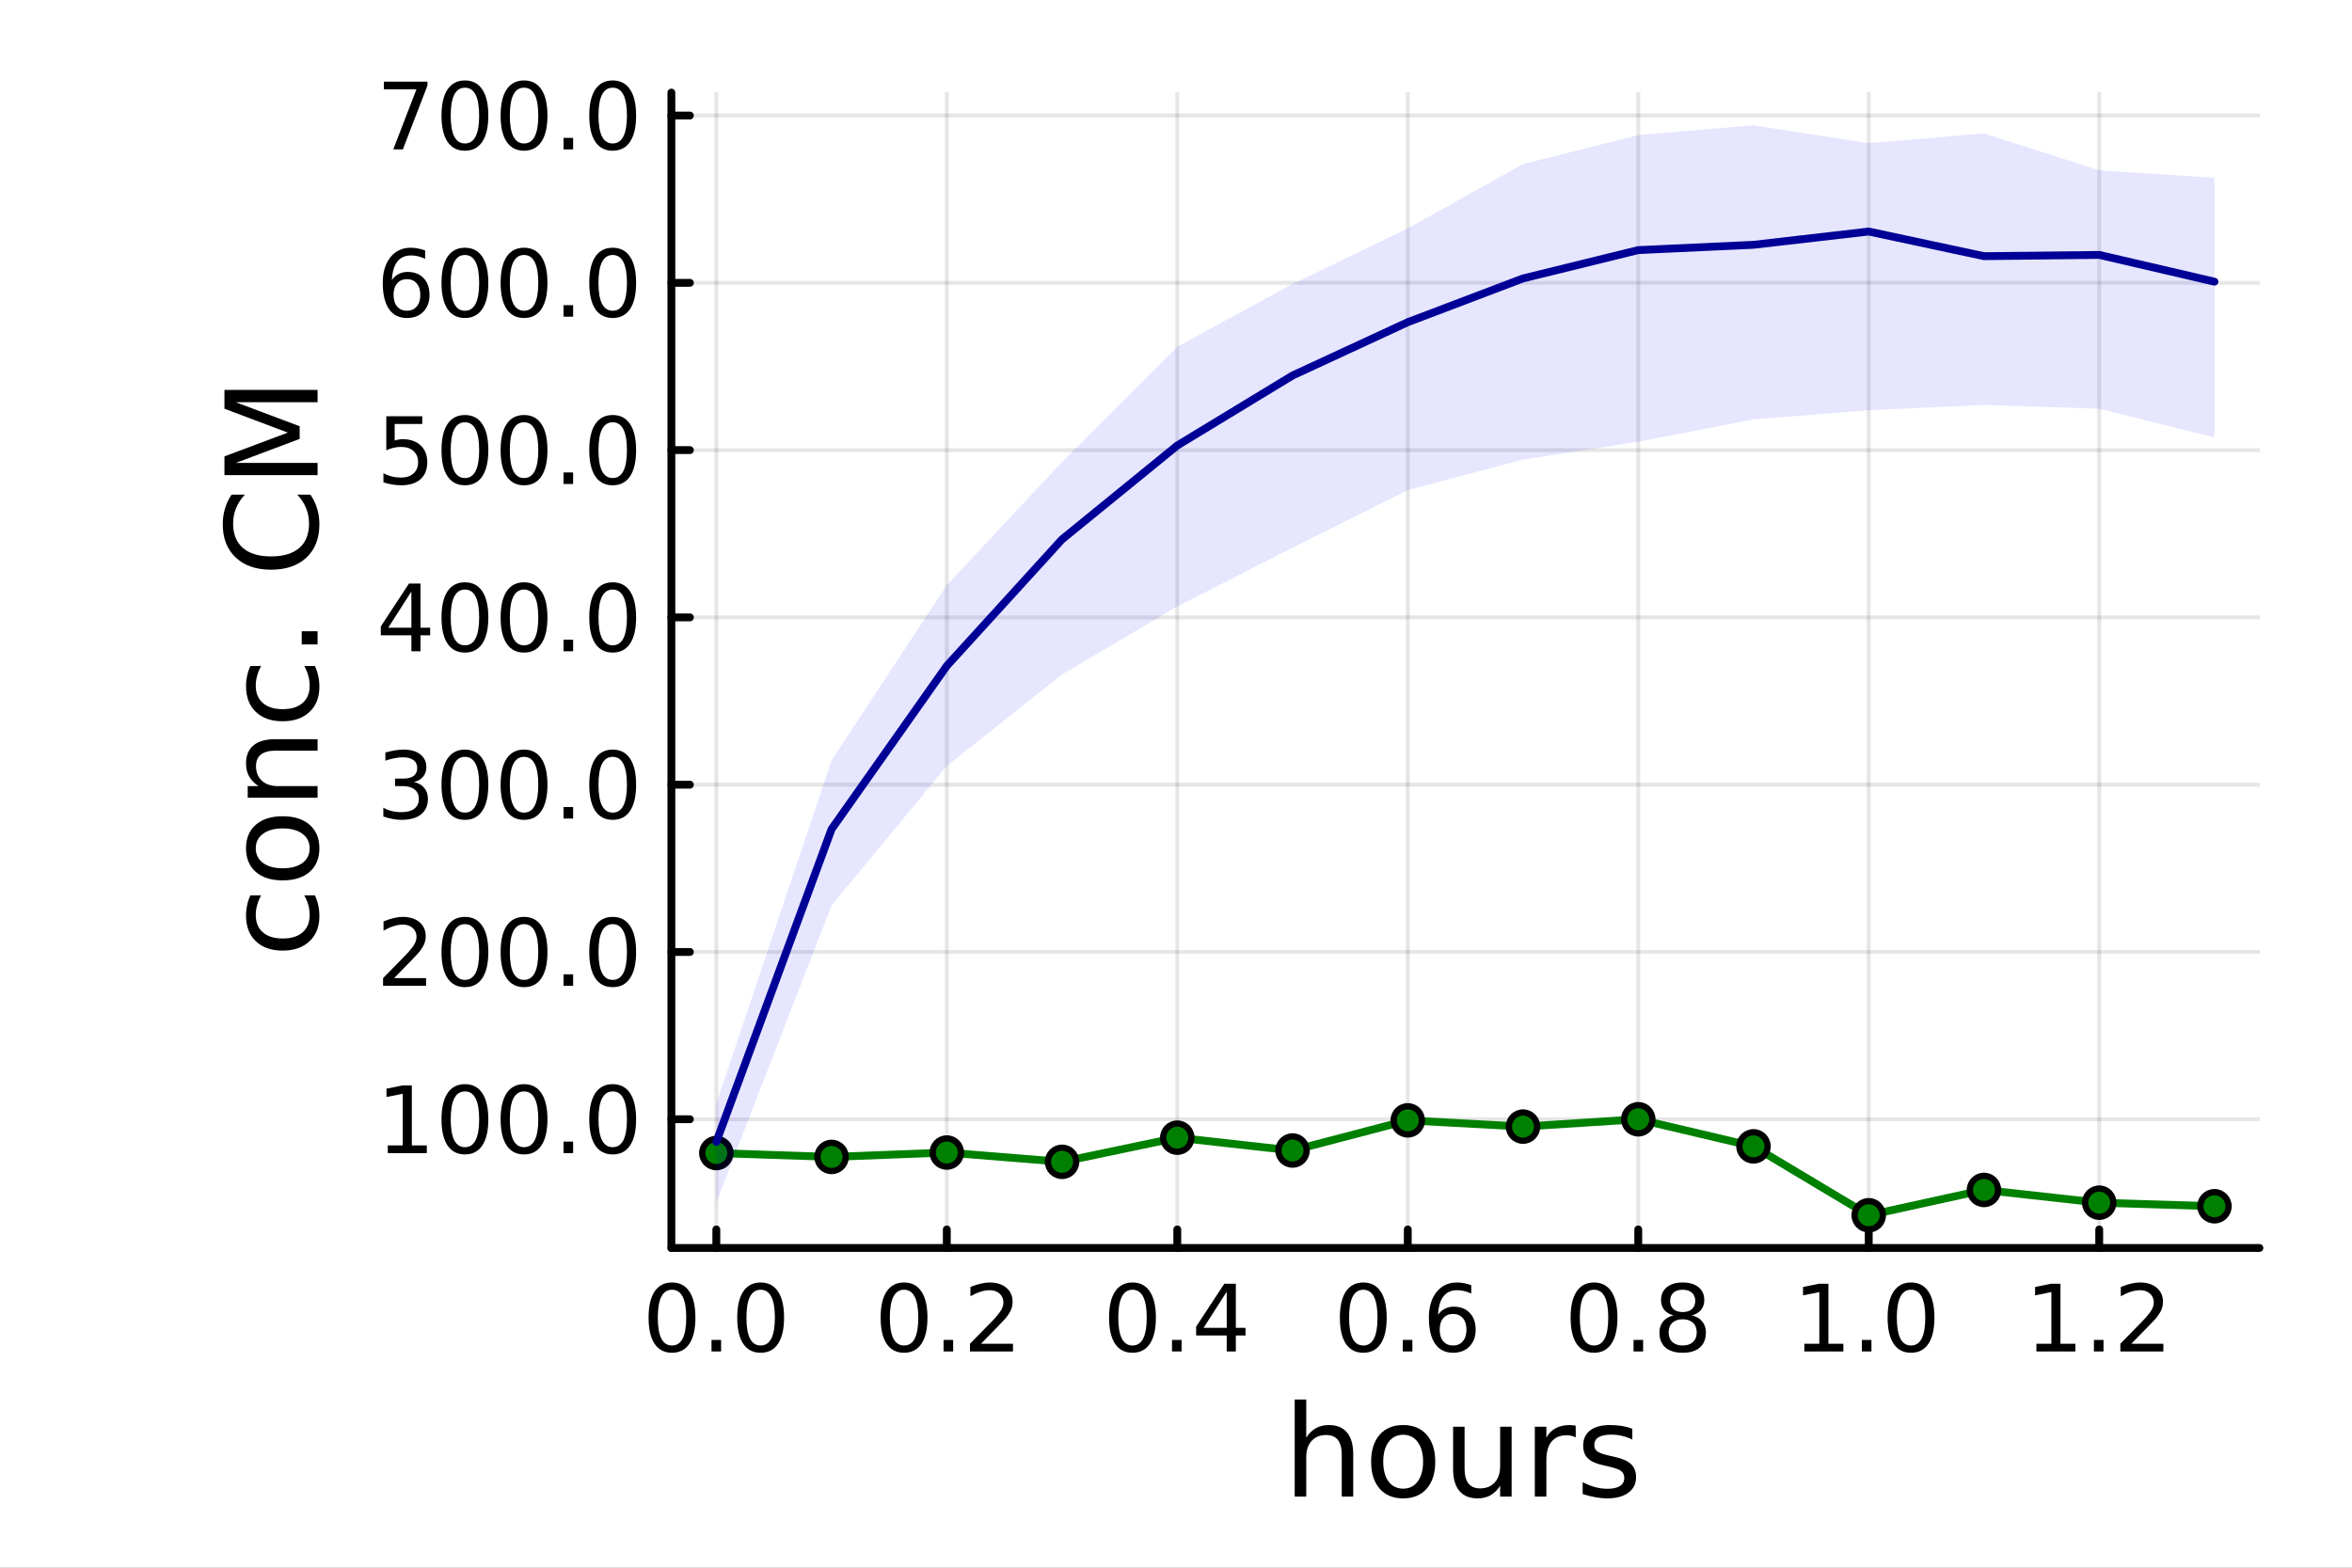 <?xml version="1.0" encoding="utf-8"?>
<svg xmlns="http://www.w3.org/2000/svg" xmlns:xlink="http://www.w3.org/1999/xlink" width="600" height="400" viewBox="0 0 2400 1600">
<rect x="0" y="0" width="2400" height="1600" fill="#808080" stroke="none"/>
<defs>
  <clipPath id="clip040">
    <rect x="0" y="0" width="2400" height="1600"/>
  </clipPath>
</defs>
<path clip-path="url(#clip040)" d="M0 1600 L2400 1600 L2400 0 L0 0  Z" fill="#ffffff" fill-rule="evenodd" fill-opacity="1"/>
<defs>
  <clipPath id="clip041">
    <rect x="480" y="0" width="1681" height="1600"/>
  </clipPath>
</defs>
<path clip-path="url(#clip040)" d="M685.08 1273.7 L2305.51 1273.7 L2305.51 94.488 L685.08 94.488  Z" fill="#ffffff" fill-rule="evenodd" fill-opacity="1"/>
<defs>
  <clipPath id="clip042">
    <rect x="685" y="94" width="1621" height="1180"/>
  </clipPath>
</defs>
<polyline clip-path="url(#clip042)" style="stroke:#000000; stroke-linecap:round; stroke-linejoin:round; stroke-width:4; stroke-opacity:0.1; fill:none" points="730.941,1273.7 730.941,94.488 "/>
<polyline clip-path="url(#clip042)" style="stroke:#000000; stroke-linecap:round; stroke-linejoin:round; stroke-width:4; stroke-opacity:0.1; fill:none" points="966.127,1273.7 966.127,94.488 "/>
<polyline clip-path="url(#clip042)" style="stroke:#000000; stroke-linecap:round; stroke-linejoin:round; stroke-width:4; stroke-opacity:0.1; fill:none" points="1201.31,1273.7 1201.31,94.488 "/>
<polyline clip-path="url(#clip042)" style="stroke:#000000; stroke-linecap:round; stroke-linejoin:round; stroke-width:4; stroke-opacity:0.1; fill:none" points="1436.5,1273.7 1436.5,94.488 "/>
<polyline clip-path="url(#clip042)" style="stroke:#000000; stroke-linecap:round; stroke-linejoin:round; stroke-width:4; stroke-opacity:0.1; fill:none" points="1671.69,1273.7 1671.69,94.488 "/>
<polyline clip-path="url(#clip042)" style="stroke:#000000; stroke-linecap:round; stroke-linejoin:round; stroke-width:4; stroke-opacity:0.1; fill:none" points="1906.87,1273.7 1906.87,94.488 "/>
<polyline clip-path="url(#clip042)" style="stroke:#000000; stroke-linecap:round; stroke-linejoin:round; stroke-width:4; stroke-opacity:0.1; fill:none" points="2142.06,1273.7 2142.06,94.488 "/>
<polyline clip-path="url(#clip040)" style="stroke:#000000; stroke-linecap:round; stroke-linejoin:round; stroke-width:8; stroke-opacity:1; fill:none" points="685.08,1273.7 2305.51,1273.7 "/>
<polyline clip-path="url(#clip040)" style="stroke:#000000; stroke-linecap:round; stroke-linejoin:round; stroke-width:8; stroke-opacity:1; fill:none" points="730.941,1273.7 730.941,1254.8 "/>
<polyline clip-path="url(#clip040)" style="stroke:#000000; stroke-linecap:round; stroke-linejoin:round; stroke-width:8; stroke-opacity:1; fill:none" points="966.127,1273.7 966.127,1254.8 "/>
<polyline clip-path="url(#clip040)" style="stroke:#000000; stroke-linecap:round; stroke-linejoin:round; stroke-width:8; stroke-opacity:1; fill:none" points="1201.31,1273.7 1201.31,1254.8 "/>
<polyline clip-path="url(#clip040)" style="stroke:#000000; stroke-linecap:round; stroke-linejoin:round; stroke-width:8; stroke-opacity:1; fill:none" points="1436.5,1273.7 1436.5,1254.8 "/>
<polyline clip-path="url(#clip040)" style="stroke:#000000; stroke-linecap:round; stroke-linejoin:round; stroke-width:8; stroke-opacity:1; fill:none" points="1671.69,1273.7 1671.69,1254.8 "/>
<polyline clip-path="url(#clip040)" style="stroke:#000000; stroke-linecap:round; stroke-linejoin:round; stroke-width:8; stroke-opacity:1; fill:none" points="1906.87,1273.7 1906.87,1254.8 "/>
<polyline clip-path="url(#clip040)" style="stroke:#000000; stroke-linecap:round; stroke-linejoin:round; stroke-width:8; stroke-opacity:1; fill:none" points="2142.06,1273.7 2142.06,1254.8 "/>
<path clip-path="url(#clip040)" d="M685.71 1316.33 Q678.488 1316.33 674.83 1323.46 Q671.219 1330.55 671.219 1344.81 Q671.219 1359.02 674.83 1366.15 Q678.488 1373.23 685.71 1373.23 Q692.978 1373.23 696.59 1366.15 Q700.247 1359.02 700.247 1344.81 Q700.247 1330.55 696.59 1323.46 Q692.978 1316.33 685.71 1316.33 M685.71 1308.93 Q697.33 1308.93 703.441 1318.14 Q709.599 1327.31 709.599 1344.81 Q709.599 1362.26 703.441 1371.47 Q697.33 1380.64 685.71 1380.64 Q674.09 1380.64 667.932 1371.47 Q661.821 1362.26 661.821 1344.81 Q661.821 1327.31 667.932 1318.14 Q674.09 1308.93 685.71 1308.93 Z" fill="#000000" fill-rule="nonzero" fill-opacity="1" /><path clip-path="url(#clip040)" d="M726.034 1367.54 L735.802 1367.54 L735.802 1379.3 L726.034 1379.3 L726.034 1367.54 Z" fill="#000000" fill-rule="nonzero" fill-opacity="1" /><path clip-path="url(#clip040)" d="M776.172 1316.33 Q768.95 1316.33 765.293 1323.46 Q761.682 1330.55 761.682 1344.81 Q761.682 1359.02 765.293 1366.15 Q768.95 1373.23 776.172 1373.23 Q783.441 1373.23 787.052 1366.15 Q790.709 1359.02 790.709 1344.81 Q790.709 1330.55 787.052 1323.46 Q783.441 1316.33 776.172 1316.33 M776.172 1308.93 Q787.793 1308.93 793.904 1318.14 Q800.061 1327.31 800.061 1344.81 Q800.061 1362.26 793.904 1371.47 Q787.793 1380.64 776.172 1380.64 Q764.552 1380.64 758.395 1371.47 Q752.284 1362.26 752.284 1344.81 Q752.284 1327.31 758.395 1318.14 Q764.552 1308.93 776.172 1308.93 Z" fill="#000000" fill-rule="nonzero" fill-opacity="1" /><path clip-path="url(#clip040)" d="M922.493 1316.33 Q915.271 1316.33 911.614 1323.46 Q908.003 1330.55 908.003 1344.81 Q908.003 1359.02 911.614 1366.15 Q915.271 1373.23 922.493 1373.23 Q929.762 1373.23 933.373 1366.15 Q937.03 1359.02 937.03 1344.81 Q937.03 1330.55 933.373 1323.46 Q929.762 1316.33 922.493 1316.33 M922.493 1308.93 Q934.114 1308.93 940.225 1318.14 Q946.382 1327.31 946.382 1344.81 Q946.382 1362.26 940.225 1371.47 Q934.114 1380.64 922.493 1380.64 Q910.873 1380.64 904.716 1371.47 Q898.605 1362.26 898.605 1344.81 Q898.605 1327.31 904.716 1318.14 Q910.873 1308.93 922.493 1308.93 Z" fill="#000000" fill-rule="nonzero" fill-opacity="1" /><path clip-path="url(#clip040)" d="M962.817 1367.54 L972.586 1367.54 L972.586 1379.3 L962.817 1379.3 L962.817 1367.54 Z" fill="#000000" fill-rule="nonzero" fill-opacity="1" /><path clip-path="url(#clip040)" d="M1001.01 1371.43 L1033.65 1371.43 L1033.65 1379.3 L989.761 1379.3 L989.761 1371.43 Q995.085 1365.92 1004.25 1356.66 Q1013.47 1347.35 1015.83 1344.67 Q1020.32 1339.62 1022.08 1336.15 Q1023.88 1332.63 1023.88 1329.25 Q1023.88 1323.74 1019.99 1320.27 Q1016.15 1316.8 1009.95 1316.8 Q1005.55 1316.8 1000.64 1318.32 Q995.78 1319.85 990.224 1322.95 L990.224 1313.51 Q995.873 1311.24 1000.78 1310.08 Q1005.69 1308.93 1009.76 1308.93 Q1020.5 1308.93 1026.89 1314.3 Q1033.28 1319.67 1033.28 1328.65 Q1033.28 1332.91 1031.66 1336.75 Q1030.09 1340.55 1025.87 1345.73 Q1024.71 1347.07 1018.51 1353.51 Q1012.31 1359.9 1001.01 1371.43 Z" fill="#000000" fill-rule="nonzero" fill-opacity="1" /><path clip-path="url(#clip040)" d="M1155.6 1316.33 Q1148.37 1316.33 1144.72 1323.46 Q1141.11 1330.55 1141.11 1344.81 Q1141.11 1359.02 1144.72 1366.15 Q1148.37 1373.23 1155.6 1373.23 Q1162.86 1373.23 1166.48 1366.15 Q1170.13 1359.02 1170.13 1344.81 Q1170.13 1330.55 1166.48 1323.46 Q1162.86 1316.33 1155.6 1316.33 M1155.6 1308.93 Q1167.22 1308.93 1173.33 1318.14 Q1179.48 1327.31 1179.48 1344.81 Q1179.48 1362.26 1173.33 1371.47 Q1167.22 1380.64 1155.6 1380.64 Q1143.98 1380.64 1137.82 1371.47 Q1131.71 1362.26 1131.71 1344.81 Q1131.71 1327.31 1137.82 1318.14 Q1143.98 1308.93 1155.6 1308.93 Z" fill="#000000" fill-rule="nonzero" fill-opacity="1" /><path clip-path="url(#clip040)" d="M1195.92 1367.54 L1205.69 1367.54 L1205.69 1379.3 L1195.92 1379.3 L1195.92 1367.54 Z" fill="#000000" fill-rule="nonzero" fill-opacity="1" /><path clip-path="url(#clip040)" d="M1251.75 1318.32 L1228.14 1355.22 L1251.75 1355.22 L1251.75 1318.32 M1249.3 1310.18 L1261.06 1310.18 L1261.06 1355.22 L1270.92 1355.22 L1270.92 1363 L1261.06 1363 L1261.06 1379.3 L1251.75 1379.3 L1251.75 1363 L1220.55 1363 L1220.55 1353.97 L1249.3 1310.18 Z" fill="#000000" fill-rule="nonzero" fill-opacity="1" /><path clip-path="url(#clip040)" d="M1391.11 1316.33 Q1383.88 1316.33 1380.23 1323.46 Q1376.62 1330.55 1376.62 1344.81 Q1376.62 1359.02 1380.23 1366.15 Q1383.88 1373.23 1391.11 1373.23 Q1398.37 1373.23 1401.99 1366.15 Q1405.64 1359.02 1405.64 1344.81 Q1405.64 1330.55 1401.99 1323.46 Q1398.37 1316.33 1391.11 1316.33 M1391.11 1308.93 Q1402.73 1308.93 1408.84 1318.14 Q1414.99 1327.31 1414.99 1344.81 Q1414.99 1362.26 1408.84 1371.47 Q1402.73 1380.64 1391.11 1380.64 Q1379.49 1380.64 1373.33 1371.47 Q1367.22 1362.26 1367.22 1344.81 Q1367.22 1327.31 1373.33 1318.14 Q1379.49 1308.93 1391.11 1308.93 Z" fill="#000000" fill-rule="nonzero" fill-opacity="1" /><path clip-path="url(#clip040)" d="M1431.43 1367.54 L1441.2 1367.54 L1441.2 1379.3 L1431.43 1379.3 L1431.43 1367.54 Z" fill="#000000" fill-rule="nonzero" fill-opacity="1" /><path clip-path="url(#clip040)" d="M1482.73 1341.01 Q1476.43 1341.01 1472.73 1345.31 Q1469.07 1349.62 1469.07 1357.12 Q1469.07 1364.57 1472.73 1368.93 Q1476.43 1373.23 1482.73 1373.23 Q1489.02 1373.23 1492.68 1368.93 Q1496.38 1364.57 1496.38 1357.12 Q1496.38 1349.62 1492.68 1345.31 Q1489.02 1341.01 1482.73 1341.01 M1501.29 1311.7 L1501.29 1320.22 Q1497.77 1318.56 1494.16 1317.68 Q1490.6 1316.8 1487.08 1316.8 Q1477.82 1316.8 1472.91 1323.05 Q1468.05 1329.3 1467.36 1341.93 Q1470.09 1337.91 1474.21 1335.78 Q1478.33 1333.6 1483.28 1333.6 Q1493.7 1333.6 1499.72 1339.94 Q1505.78 1346.24 1505.78 1357.12 Q1505.78 1367.77 1499.49 1374.2 Q1493.19 1380.64 1482.73 1380.64 Q1470.74 1380.64 1464.39 1371.47 Q1458.05 1362.26 1458.05 1344.81 Q1458.05 1328.42 1465.83 1318.69 Q1473.61 1308.93 1486.71 1308.93 Q1490.23 1308.93 1493.79 1309.62 Q1497.4 1310.31 1501.29 1311.7 Z" fill="#000000" fill-rule="nonzero" fill-opacity="1" /><path clip-path="url(#clip040)" d="M1626.55 1316.33 Q1619.32 1316.33 1615.67 1323.46 Q1612.06 1330.55 1612.06 1344.81 Q1612.06 1359.02 1615.67 1366.15 Q1619.32 1373.23 1626.55 1373.23 Q1633.82 1373.23 1637.43 1366.15 Q1641.08 1359.02 1641.08 1344.81 Q1641.08 1330.55 1637.43 1323.46 Q1633.82 1316.33 1626.55 1316.33 M1626.55 1308.93 Q1638.17 1308.93 1644.28 1318.14 Q1650.44 1327.31 1650.44 1344.81 Q1650.44 1362.26 1644.28 1371.47 Q1638.17 1380.64 1626.55 1380.64 Q1614.93 1380.64 1608.77 1371.47 Q1602.66 1362.26 1602.66 1344.81 Q1602.66 1327.31 1608.77 1318.14 Q1614.93 1308.93 1626.55 1308.93 Z" fill="#000000" fill-rule="nonzero" fill-opacity="1" /><path clip-path="url(#clip040)" d="M1666.87 1367.54 L1676.64 1367.54 L1676.64 1379.3 L1666.87 1379.3 L1666.87 1367.54 Z" fill="#000000" fill-rule="nonzero" fill-opacity="1" /><path clip-path="url(#clip040)" d="M1717.01 1346.47 Q1710.34 1346.47 1706.5 1350.04 Q1702.7 1353.6 1702.7 1359.85 Q1702.7 1366.1 1706.5 1369.67 Q1710.34 1373.23 1717.01 1373.23 Q1723.68 1373.23 1727.52 1369.67 Q1731.36 1366.06 1731.36 1359.85 Q1731.36 1353.6 1727.52 1350.04 Q1723.72 1346.47 1717.01 1346.47 M1707.66 1342.49 Q1701.64 1341.01 1698.26 1336.89 Q1694.93 1332.77 1694.93 1326.84 Q1694.93 1318.56 1700.81 1313.74 Q1706.73 1308.93 1717.01 1308.93 Q1727.33 1308.93 1733.21 1313.74 Q1739.09 1318.56 1739.09 1326.84 Q1739.09 1332.77 1735.71 1336.89 Q1732.38 1341.01 1726.41 1342.49 Q1733.17 1344.06 1736.92 1348.65 Q1740.71 1353.23 1740.71 1359.85 Q1740.71 1369.9 1734.56 1375.27 Q1728.44 1380.64 1717.01 1380.64 Q1705.57 1380.64 1699.42 1375.27 Q1693.31 1369.9 1693.31 1359.85 Q1693.31 1353.23 1697.1 1348.65 Q1700.9 1344.06 1707.66 1342.49 M1704.23 1327.72 Q1704.23 1333.09 1707.56 1336.1 Q1710.94 1339.11 1717.01 1339.11 Q1723.03 1339.11 1726.41 1336.1 Q1729.83 1333.09 1729.83 1327.72 Q1729.83 1322.35 1726.41 1319.34 Q1723.03 1316.33 1717.01 1316.33 Q1710.94 1316.33 1707.56 1319.34 Q1704.23 1322.35 1704.23 1327.72 Z" fill="#000000" fill-rule="nonzero" fill-opacity="1" /><path clip-path="url(#clip040)" d="M1841.18 1371.43 L1856.46 1371.43 L1856.46 1318.69 L1839.83 1322.03 L1839.83 1313.51 L1856.36 1310.18 L1865.71 1310.18 L1865.71 1371.43 L1880.99 1371.43 L1880.99 1379.3 L1841.18 1379.3 L1841.18 1371.43 Z" fill="#000000" fill-rule="nonzero" fill-opacity="1" /><path clip-path="url(#clip040)" d="M1899.88 1367.54 L1909.65 1367.54 L1909.65 1379.3 L1899.88 1379.3 L1899.88 1367.54 Z" fill="#000000" fill-rule="nonzero" fill-opacity="1" /><path clip-path="url(#clip040)" d="M1950.02 1316.33 Q1942.8 1316.33 1939.14 1323.46 Q1935.53 1330.55 1935.53 1344.81 Q1935.53 1359.02 1939.14 1366.15 Q1942.8 1373.23 1950.02 1373.23 Q1957.29 1373.23 1960.9 1366.15 Q1964.56 1359.02 1964.56 1344.81 Q1964.56 1330.55 1960.9 1323.46 Q1957.29 1316.33 1950.02 1316.33 M1950.02 1308.93 Q1961.64 1308.93 1967.75 1318.14 Q1973.91 1327.31 1973.91 1344.81 Q1973.91 1362.26 1967.75 1371.47 Q1961.64 1380.64 1950.02 1380.64 Q1938.4 1380.64 1932.24 1371.47 Q1926.13 1362.26 1926.13 1344.81 Q1926.13 1327.31 1932.24 1318.14 Q1938.4 1308.93 1950.02 1308.93 Z" fill="#000000" fill-rule="nonzero" fill-opacity="1" /><path clip-path="url(#clip040)" d="M2077.96 1371.43 L2093.24 1371.43 L2093.24 1318.69 L2076.62 1322.03 L2076.62 1313.51 L2093.15 1310.18 L2102.5 1310.18 L2102.5 1371.43 L2117.78 1371.43 L2117.78 1379.3 L2077.96 1379.3 L2077.96 1371.43 Z" fill="#000000" fill-rule="nonzero" fill-opacity="1" /><path clip-path="url(#clip040)" d="M2136.66 1367.54 L2146.43 1367.54 L2146.43 1379.3 L2136.66 1379.3 L2136.66 1367.54 Z" fill="#000000" fill-rule="nonzero" fill-opacity="1" /><path clip-path="url(#clip040)" d="M2174.86 1371.43 L2207.5 1371.43 L2207.5 1379.3 L2163.61 1379.3 L2163.61 1371.43 Q2168.93 1365.92 2178.1 1356.66 Q2187.31 1347.35 2189.67 1344.67 Q2194.16 1339.62 2195.92 1336.15 Q2197.73 1332.63 2197.73 1329.25 Q2197.73 1323.74 2193.84 1320.27 Q2190 1316.8 2183.79 1316.8 Q2179.4 1316.8 2174.49 1318.32 Q2169.63 1319.85 2164.07 1322.95 L2164.07 1313.51 Q2169.72 1311.24 2174.63 1310.08 Q2179.53 1308.93 2183.61 1308.93 Q2194.35 1308.93 2200.74 1314.3 Q2207.13 1319.67 2207.13 1328.65 Q2207.13 1332.91 2205.51 1336.75 Q2203.93 1340.55 2199.72 1345.73 Q2198.56 1347.07 2192.36 1353.51 Q2186.15 1359.9 2174.86 1371.43 Z" fill="#000000" fill-rule="nonzero" fill-opacity="1" /><path clip-path="url(#clip040)" d="M1380.84 1484.39 L1380.84 1527.42 L1369.13 1527.42 L1369.13 1484.77 Q1369.13 1474.65 1365.18 1469.62 Q1361.23 1464.59 1353.34 1464.59 Q1343.86 1464.59 1338.38 1470.64 Q1332.91 1476.69 1332.91 1487.13 L1332.91 1527.42 L1321.13 1527.42 L1321.13 1428.37 L1332.91 1428.37 L1332.91 1467.2 Q1337.11 1460.77 1342.77 1457.59 Q1348.5 1454.41 1355.95 1454.41 Q1368.24 1454.41 1374.54 1462.05 Q1380.84 1469.62 1380.84 1484.39 Z" fill="#000000" fill-rule="nonzero" fill-opacity="1" /><path clip-path="url(#clip040)" d="M1431.83 1464.34 Q1422.41 1464.34 1416.93 1471.72 Q1411.46 1479.04 1411.46 1491.84 Q1411.46 1504.63 1416.87 1512.02 Q1422.34 1519.34 1431.83 1519.34 Q1441.19 1519.34 1446.66 1511.96 Q1452.14 1504.57 1452.14 1491.84 Q1452.14 1479.17 1446.66 1471.79 Q1441.19 1464.34 1431.83 1464.34 M1431.83 1454.41 Q1447.11 1454.41 1455.83 1464.34 Q1464.55 1474.27 1464.55 1491.84 Q1464.55 1509.35 1455.83 1519.34 Q1447.11 1529.27 1431.83 1529.27 Q1416.49 1529.27 1407.77 1519.34 Q1399.11 1509.35 1399.11 1491.84 Q1399.11 1474.27 1407.77 1464.34 Q1416.49 1454.41 1431.83 1454.41 Z" fill="#000000" fill-rule="nonzero" fill-opacity="1" /><path clip-path="url(#clip040)" d="M1482.76 1499.29 L1482.76 1456.13 L1494.47 1456.13 L1494.47 1498.84 Q1494.47 1508.96 1498.42 1514.06 Q1502.36 1519.08 1510.26 1519.08 Q1519.74 1519.08 1525.21 1513.04 Q1530.75 1506.99 1530.75 1496.55 L1530.75 1456.13 L1542.47 1456.13 L1542.47 1527.42 L1530.75 1527.42 L1530.75 1516.47 Q1526.49 1522.97 1520.82 1526.15 Q1515.22 1529.27 1507.77 1529.27 Q1495.49 1529.27 1489.12 1521.63 Q1482.76 1513.99 1482.76 1499.29 M1512.23 1454.41 L1512.23 1454.41 Z" fill="#000000" fill-rule="nonzero" fill-opacity="1" /><path clip-path="url(#clip040)" d="M1607.91 1467.08 Q1605.93 1465.93 1603.58 1465.42 Q1601.28 1464.85 1598.48 1464.85 Q1588.55 1464.85 1583.21 1471.34 Q1577.92 1477.77 1577.92 1489.87 L1577.92 1527.42 L1566.15 1527.42 L1566.15 1456.13 L1577.92 1456.13 L1577.92 1467.2 Q1581.61 1460.71 1587.53 1457.59 Q1593.46 1454.41 1601.92 1454.41 Q1603.13 1454.41 1604.6 1454.6 Q1606.06 1454.73 1607.84 1455.05 L1607.91 1467.08 Z" fill="#000000" fill-rule="nonzero" fill-opacity="1" /><path clip-path="url(#clip040)" d="M1665.64 1458.23 L1665.64 1469.3 Q1660.68 1466.76 1655.33 1465.49 Q1649.98 1464.21 1644.25 1464.21 Q1635.53 1464.21 1631.14 1466.89 Q1626.81 1469.56 1626.81 1474.91 Q1626.81 1478.98 1629.93 1481.34 Q1633.05 1483.63 1642.47 1485.73 L1646.48 1486.62 Q1658.96 1489.29 1664.18 1494.19 Q1669.46 1499.03 1669.46 1507.75 Q1669.46 1517.68 1661.57 1523.48 Q1653.74 1529.27 1639.99 1529.27 Q1634.26 1529.27 1628.02 1528.12 Q1621.85 1527.04 1614.97 1524.81 L1614.97 1512.72 Q1621.46 1516.09 1627.77 1517.81 Q1634.07 1519.47 1640.24 1519.47 Q1648.52 1519.47 1652.97 1516.67 Q1657.43 1513.8 1657.43 1508.64 Q1657.43 1503.87 1654.18 1501.32 Q1651 1498.78 1640.12 1496.42 L1636.04 1495.47 Q1625.16 1493.18 1620.32 1488.47 Q1615.48 1483.69 1615.48 1475.42 Q1615.48 1465.36 1622.61 1459.88 Q1629.74 1454.41 1642.85 1454.41 Q1649.35 1454.41 1655.08 1455.36 Q1660.8 1456.32 1665.64 1458.23 Z" fill="#000000" fill-rule="nonzero" fill-opacity="1" /><polyline clip-path="url(#clip042)" style="stroke:#000000; stroke-linecap:round; stroke-linejoin:round; stroke-width:4; stroke-opacity:0.1; fill:none" points="685.08,1142.33 2305.51,1142.33 "/>
<polyline clip-path="url(#clip042)" style="stroke:#000000; stroke-linecap:round; stroke-linejoin:round; stroke-width:4; stroke-opacity:0.1; fill:none" points="685.08,971.593 2305.51,971.593 "/>
<polyline clip-path="url(#clip042)" style="stroke:#000000; stroke-linecap:round; stroke-linejoin:round; stroke-width:4; stroke-opacity:0.1; fill:none" points="685.08,800.857 2305.51,800.857 "/>
<polyline clip-path="url(#clip042)" style="stroke:#000000; stroke-linecap:round; stroke-linejoin:round; stroke-width:4; stroke-opacity:0.1; fill:none" points="685.08,630.122 2305.51,630.122 "/>
<polyline clip-path="url(#clip042)" style="stroke:#000000; stroke-linecap:round; stroke-linejoin:round; stroke-width:4; stroke-opacity:0.1; fill:none" points="685.08,459.387 2305.51,459.387 "/>
<polyline clip-path="url(#clip042)" style="stroke:#000000; stroke-linecap:round; stroke-linejoin:round; stroke-width:4; stroke-opacity:0.1; fill:none" points="685.08,288.651 2305.51,288.651 "/>
<polyline clip-path="url(#clip042)" style="stroke:#000000; stroke-linecap:round; stroke-linejoin:round; stroke-width:4; stroke-opacity:0.1; fill:none" points="685.08,117.916 2305.51,117.916 "/>
<polyline clip-path="url(#clip040)" style="stroke:#000000; stroke-linecap:round; stroke-linejoin:round; stroke-width:8; stroke-opacity:1; fill:none" points="685.08,1273.7 685.08,94.488 "/>
<polyline clip-path="url(#clip040)" style="stroke:#000000; stroke-linecap:round; stroke-linejoin:round; stroke-width:8; stroke-opacity:1; fill:none" points="685.08,1142.33 703.978,1142.33 "/>
<polyline clip-path="url(#clip040)" style="stroke:#000000; stroke-linecap:round; stroke-linejoin:round; stroke-width:8; stroke-opacity:1; fill:none" points="685.08,971.593 703.978,971.593 "/>
<polyline clip-path="url(#clip040)" style="stroke:#000000; stroke-linecap:round; stroke-linejoin:round; stroke-width:8; stroke-opacity:1; fill:none" points="685.08,800.857 703.978,800.857 "/>
<polyline clip-path="url(#clip040)" style="stroke:#000000; stroke-linecap:round; stroke-linejoin:round; stroke-width:8; stroke-opacity:1; fill:none" points="685.08,630.122 703.978,630.122 "/>
<polyline clip-path="url(#clip040)" style="stroke:#000000; stroke-linecap:round; stroke-linejoin:round; stroke-width:8; stroke-opacity:1; fill:none" points="685.08,459.387 703.978,459.387 "/>
<polyline clip-path="url(#clip040)" style="stroke:#000000; stroke-linecap:round; stroke-linejoin:round; stroke-width:8; stroke-opacity:1; fill:none" points="685.08,288.651 703.978,288.651 "/>
<polyline clip-path="url(#clip040)" style="stroke:#000000; stroke-linecap:round; stroke-linejoin:round; stroke-width:8; stroke-opacity:1; fill:none" points="685.08,117.916 703.978,117.916 "/>
<path clip-path="url(#clip040)" d="M395.702 1169.02 L410.979 1169.02 L410.979 1116.29 L394.359 1119.62 L394.359 1111.1 L410.887 1107.77 L420.239 1107.77 L420.239 1169.02 L435.516 1169.02 L435.516 1176.89 L395.702 1176.89 L395.702 1169.02 Z" fill="#000000" fill-rule="nonzero" fill-opacity="1" /><path clip-path="url(#clip040)" d="M474.405 1113.93 Q467.183 1113.93 463.525 1121.06 Q459.914 1128.14 459.914 1142.4 Q459.914 1156.61 463.525 1163.74 Q467.183 1170.82 474.405 1170.82 Q481.673 1170.82 485.285 1163.74 Q488.942 1156.61 488.942 1142.4 Q488.942 1128.14 485.285 1121.06 Q481.673 1113.93 474.405 1113.93 M474.405 1106.52 Q486.025 1106.52 492.136 1115.73 Q498.294 1124.9 498.294 1142.4 Q498.294 1159.85 492.136 1169.06 Q486.025 1178.23 474.405 1178.23 Q462.785 1178.23 456.627 1169.06 Q450.516 1159.85 450.516 1142.4 Q450.516 1124.9 456.627 1115.73 Q462.785 1106.52 474.405 1106.52 Z" fill="#000000" fill-rule="nonzero" fill-opacity="1" /><path clip-path="url(#clip040)" d="M534.729 1113.93 Q527.507 1113.93 523.849 1121.06 Q520.238 1128.14 520.238 1142.4 Q520.238 1156.61 523.849 1163.74 Q527.507 1170.82 534.729 1170.82 Q541.997 1170.82 545.608 1163.74 Q549.266 1156.61 549.266 1142.4 Q549.266 1128.14 545.608 1121.06 Q541.997 1113.93 534.729 1113.93 M534.729 1106.52 Q546.349 1106.52 552.46 1115.73 Q558.618 1124.9 558.618 1142.4 Q558.618 1159.85 552.46 1169.06 Q546.349 1178.23 534.729 1178.23 Q523.108 1178.23 516.951 1169.06 Q510.84 1159.85 510.84 1142.4 Q510.84 1124.9 516.951 1115.73 Q523.108 1106.52 534.729 1106.52 Z" fill="#000000" fill-rule="nonzero" fill-opacity="1" /><path clip-path="url(#clip040)" d="M575.053 1165.13 L584.821 1165.13 L584.821 1176.89 L575.053 1176.89 L575.053 1165.13 Z" fill="#000000" fill-rule="nonzero" fill-opacity="1" /><path clip-path="url(#clip040)" d="M625.191 1113.93 Q617.969 1113.93 614.312 1121.06 Q610.701 1128.14 610.701 1142.4 Q610.701 1156.61 614.312 1163.74 Q617.969 1170.82 625.191 1170.82 Q632.46 1170.82 636.071 1163.74 Q639.728 1156.61 639.728 1142.4 Q639.728 1128.14 636.071 1121.06 Q632.46 1113.93 625.191 1113.93 M625.191 1106.52 Q636.812 1106.52 642.923 1115.73 Q649.08 1124.9 649.08 1142.4 Q649.08 1159.85 642.923 1169.06 Q636.812 1178.23 625.191 1178.23 Q613.571 1178.23 607.414 1169.06 Q601.302 1159.85 601.302 1142.4 Q601.302 1124.9 607.414 1115.73 Q613.571 1106.52 625.191 1106.52 Z" fill="#000000" fill-rule="nonzero" fill-opacity="1" /><path clip-path="url(#clip040)" d="M402.137 998.282 L434.776 998.282 L434.776 1006.15 L390.887 1006.15 L390.887 998.282 Q396.211 992.773 405.378 983.514 Q414.59 974.208 416.952 971.523 Q421.442 966.477 423.202 963.005 Q425.007 959.486 425.007 956.107 Q425.007 950.597 421.118 947.125 Q417.276 943.653 411.072 943.653 Q406.674 943.653 401.766 945.181 Q396.905 946.709 391.35 949.81 L391.35 940.366 Q396.998 938.098 401.905 936.94 Q406.813 935.783 410.887 935.783 Q421.627 935.783 428.016 941.153 Q434.405 946.523 434.405 955.505 Q434.405 959.764 432.785 963.607 Q431.211 967.403 426.998 972.588 Q425.84 973.931 419.637 980.366 Q413.433 986.755 402.137 998.282 Z" fill="#000000" fill-rule="nonzero" fill-opacity="1" /><path clip-path="url(#clip040)" d="M474.405 943.19 Q467.183 943.19 463.525 950.32 Q459.914 957.403 459.914 971.662 Q459.914 985.875 463.525 993.005 Q467.183 1000.09 474.405 1000.09 Q481.673 1000.09 485.285 993.005 Q488.942 985.875 488.942 971.662 Q488.942 957.403 485.285 950.32 Q481.673 943.19 474.405 943.19 M474.405 935.783 Q486.025 935.783 492.136 944.996 Q498.294 954.162 498.294 971.662 Q498.294 989.116 492.136 998.329 Q486.025 1007.5 474.405 1007.5 Q462.785 1007.5 456.627 998.329 Q450.516 989.116 450.516 971.662 Q450.516 954.162 456.627 944.996 Q462.785 935.783 474.405 935.783 Z" fill="#000000" fill-rule="nonzero" fill-opacity="1" /><path clip-path="url(#clip040)" d="M534.729 943.19 Q527.507 943.19 523.849 950.32 Q520.238 957.403 520.238 971.662 Q520.238 985.875 523.849 993.005 Q527.507 1000.09 534.729 1000.09 Q541.997 1000.09 545.608 993.005 Q549.266 985.875 549.266 971.662 Q549.266 957.403 545.608 950.32 Q541.997 943.19 534.729 943.19 M534.729 935.783 Q546.349 935.783 552.46 944.996 Q558.618 954.162 558.618 971.662 Q558.618 989.116 552.46 998.329 Q546.349 1007.5 534.729 1007.5 Q523.108 1007.5 516.951 998.329 Q510.84 989.116 510.84 971.662 Q510.84 954.162 516.951 944.996 Q523.108 935.783 534.729 935.783 Z" fill="#000000" fill-rule="nonzero" fill-opacity="1" /><path clip-path="url(#clip040)" d="M575.053 994.394 L584.821 994.394 L584.821 1006.15 L575.053 1006.15 L575.053 994.394 Z" fill="#000000" fill-rule="nonzero" fill-opacity="1" /><path clip-path="url(#clip040)" d="M625.191 943.19 Q617.969 943.19 614.312 950.32 Q610.701 957.403 610.701 971.662 Q610.701 985.875 614.312 993.005 Q617.969 1000.09 625.191 1000.09 Q632.46 1000.09 636.071 993.005 Q639.728 985.875 639.728 971.662 Q639.728 957.403 636.071 950.32 Q632.46 943.19 625.191 943.19 M625.191 935.783 Q636.812 935.783 642.923 944.996 Q649.08 954.162 649.08 971.662 Q649.08 989.116 642.923 998.329 Q636.812 1007.5 625.191 1007.5 Q613.571 1007.5 607.414 998.329 Q601.302 989.116 601.302 971.662 Q601.302 954.162 607.414 944.996 Q613.571 935.783 625.191 935.783 Z" fill="#000000" fill-rule="nonzero" fill-opacity="1" /><path clip-path="url(#clip040)" d="M422.415 798.149 Q429.127 799.584 432.877 804.121 Q436.674 808.658 436.674 815.325 Q436.674 825.556 429.637 831.158 Q422.6 836.76 409.637 836.76 Q405.285 836.76 400.655 835.88 Q396.072 835.047 391.165 833.334 L391.165 824.306 Q395.054 826.575 399.683 827.732 Q404.313 828.89 409.359 828.89 Q418.155 828.89 422.739 825.417 Q427.368 821.945 427.368 815.325 Q427.368 809.214 423.063 805.788 Q418.803 802.316 411.165 802.316 L403.109 802.316 L403.109 794.631 L411.535 794.631 Q418.433 794.631 422.09 791.899 Q425.748 789.121 425.748 783.936 Q425.748 778.612 421.952 775.788 Q418.202 772.918 411.165 772.918 Q407.322 772.918 402.924 773.751 Q398.526 774.584 393.248 776.344 L393.248 768.01 Q398.572 766.529 403.202 765.788 Q407.878 765.047 411.998 765.047 Q422.646 765.047 428.85 769.908 Q435.053 774.723 435.053 782.964 Q435.053 788.705 431.766 792.686 Q428.479 796.621 422.415 798.149 Z" fill="#000000" fill-rule="nonzero" fill-opacity="1" /><path clip-path="url(#clip040)" d="M474.405 772.455 Q467.183 772.455 463.525 779.584 Q459.914 786.668 459.914 800.927 Q459.914 815.14 463.525 822.269 Q467.183 829.353 474.405 829.353 Q481.673 829.353 485.285 822.269 Q488.942 815.14 488.942 800.927 Q488.942 786.668 485.285 779.584 Q481.673 772.455 474.405 772.455 M474.405 765.047 Q486.025 765.047 492.136 774.26 Q498.294 783.427 498.294 800.927 Q498.294 818.38 492.136 827.593 Q486.025 836.76 474.405 836.76 Q462.785 836.76 456.627 827.593 Q450.516 818.38 450.516 800.927 Q450.516 783.427 456.627 774.26 Q462.785 765.047 474.405 765.047 Z" fill="#000000" fill-rule="nonzero" fill-opacity="1" /><path clip-path="url(#clip040)" d="M534.729 772.455 Q527.507 772.455 523.849 779.584 Q520.238 786.668 520.238 800.927 Q520.238 815.14 523.849 822.269 Q527.507 829.353 534.729 829.353 Q541.997 829.353 545.608 822.269 Q549.266 815.14 549.266 800.927 Q549.266 786.668 545.608 779.584 Q541.997 772.455 534.729 772.455 M534.729 765.047 Q546.349 765.047 552.46 774.26 Q558.618 783.427 558.618 800.927 Q558.618 818.38 552.46 827.593 Q546.349 836.76 534.729 836.76 Q523.108 836.76 516.951 827.593 Q510.84 818.38 510.84 800.927 Q510.84 783.427 516.951 774.26 Q523.108 765.047 534.729 765.047 Z" fill="#000000" fill-rule="nonzero" fill-opacity="1" /><path clip-path="url(#clip040)" d="M575.053 823.658 L584.821 823.658 L584.821 835.417 L575.053 835.417 L575.053 823.658 Z" fill="#000000" fill-rule="nonzero" fill-opacity="1" /><path clip-path="url(#clip040)" d="M625.191 772.455 Q617.969 772.455 614.312 779.584 Q610.701 786.668 610.701 800.927 Q610.701 815.14 614.312 822.269 Q617.969 829.353 625.191 829.353 Q632.46 829.353 636.071 822.269 Q639.728 815.14 639.728 800.927 Q639.728 786.668 636.071 779.584 Q632.46 772.455 625.191 772.455 M625.191 765.047 Q636.812 765.047 642.923 774.26 Q649.08 783.427 649.08 800.927 Q649.08 818.38 642.923 827.593 Q636.812 836.76 625.191 836.76 Q613.571 836.76 607.414 827.593 Q601.302 818.38 601.302 800.927 Q601.302 783.427 607.414 774.26 Q613.571 765.047 625.191 765.047 Z" fill="#000000" fill-rule="nonzero" fill-opacity="1" /><path clip-path="url(#clip040)" d="M419.776 603.71 L396.165 640.608 L419.776 640.608 L419.776 603.71 M417.322 595.562 L429.081 595.562 L429.081 640.608 L438.942 640.608 L438.942 648.386 L429.081 648.386 L429.081 664.682 L419.776 664.682 L419.776 648.386 L388.572 648.386 L388.572 639.358 L417.322 595.562 Z" fill="#000000" fill-rule="nonzero" fill-opacity="1" /><path clip-path="url(#clip040)" d="M474.405 601.719 Q467.183 601.719 463.525 608.849 Q459.914 615.932 459.914 630.191 Q459.914 644.404 463.525 651.534 Q467.183 658.617 474.405 658.617 Q481.673 658.617 485.285 651.534 Q488.942 644.404 488.942 630.191 Q488.942 615.932 485.285 608.849 Q481.673 601.719 474.405 601.719 M474.405 594.312 Q486.025 594.312 492.136 603.525 Q498.294 612.692 498.294 630.191 Q498.294 647.645 492.136 656.858 Q486.025 666.025 474.405 666.025 Q462.785 666.025 456.627 656.858 Q450.516 647.645 450.516 630.191 Q450.516 612.692 456.627 603.525 Q462.785 594.312 474.405 594.312 Z" fill="#000000" fill-rule="nonzero" fill-opacity="1" /><path clip-path="url(#clip040)" d="M534.729 601.719 Q527.507 601.719 523.849 608.849 Q520.238 615.932 520.238 630.191 Q520.238 644.404 523.849 651.534 Q527.507 658.617 534.729 658.617 Q541.997 658.617 545.608 651.534 Q549.266 644.404 549.266 630.191 Q549.266 615.932 545.608 608.849 Q541.997 601.719 534.729 601.719 M534.729 594.312 Q546.349 594.312 552.46 603.525 Q558.618 612.692 558.618 630.191 Q558.618 647.645 552.46 656.858 Q546.349 666.025 534.729 666.025 Q523.108 666.025 516.951 656.858 Q510.84 647.645 510.84 630.191 Q510.84 612.692 516.951 603.525 Q523.108 594.312 534.729 594.312 Z" fill="#000000" fill-rule="nonzero" fill-opacity="1" /><path clip-path="url(#clip040)" d="M575.053 652.923 L584.821 652.923 L584.821 664.682 L575.053 664.682 L575.053 652.923 Z" fill="#000000" fill-rule="nonzero" fill-opacity="1" /><path clip-path="url(#clip040)" d="M625.191 601.719 Q617.969 601.719 614.312 608.849 Q610.701 615.932 610.701 630.191 Q610.701 644.404 614.312 651.534 Q617.969 658.617 625.191 658.617 Q632.46 658.617 636.071 651.534 Q639.728 644.404 639.728 630.191 Q639.728 615.932 636.071 608.849 Q632.46 601.719 625.191 601.719 M625.191 594.312 Q636.812 594.312 642.923 603.525 Q649.08 612.692 649.08 630.191 Q649.08 647.645 642.923 656.858 Q636.812 666.025 625.191 666.025 Q613.571 666.025 607.414 656.858 Q601.302 647.645 601.302 630.191 Q601.302 612.692 607.414 603.525 Q613.571 594.312 625.191 594.312 Z" fill="#000000" fill-rule="nonzero" fill-opacity="1" /><path clip-path="url(#clip040)" d="M394.174 424.827 L430.887 424.827 L430.887 432.697 L402.739 432.697 L402.739 449.641 Q404.776 448.947 406.813 448.623 Q408.85 448.252 410.887 448.252 Q422.461 448.252 429.22 454.595 Q435.979 460.938 435.979 471.771 Q435.979 482.928 429.035 489.132 Q422.09 495.289 409.452 495.289 Q405.1 495.289 400.563 494.549 Q396.072 493.808 391.257 492.326 L391.257 482.928 Q395.424 485.197 399.868 486.308 Q404.313 487.419 409.266 487.419 Q417.276 487.419 421.952 483.206 Q426.627 478.993 426.627 471.771 Q426.627 464.549 421.952 460.336 Q417.276 456.123 409.266 456.123 Q405.516 456.123 401.766 456.956 Q398.063 457.789 394.174 459.549 L394.174 424.827 Z" fill="#000000" fill-rule="nonzero" fill-opacity="1" /><path clip-path="url(#clip040)" d="M474.405 430.984 Q467.183 430.984 463.525 438.114 Q459.914 445.197 459.914 459.456 Q459.914 473.669 463.525 480.799 Q467.183 487.882 474.405 487.882 Q481.673 487.882 485.285 480.799 Q488.942 473.669 488.942 459.456 Q488.942 445.197 485.285 438.114 Q481.673 430.984 474.405 430.984 M474.405 423.577 Q486.025 423.577 492.136 432.79 Q498.294 441.956 498.294 459.456 Q498.294 476.91 492.136 486.123 Q486.025 495.289 474.405 495.289 Q462.785 495.289 456.627 486.123 Q450.516 476.91 450.516 459.456 Q450.516 441.956 456.627 432.79 Q462.785 423.577 474.405 423.577 Z" fill="#000000" fill-rule="nonzero" fill-opacity="1" /><path clip-path="url(#clip040)" d="M534.729 430.984 Q527.507 430.984 523.849 438.114 Q520.238 445.197 520.238 459.456 Q520.238 473.669 523.849 480.799 Q527.507 487.882 534.729 487.882 Q541.997 487.882 545.608 480.799 Q549.266 473.669 549.266 459.456 Q549.266 445.197 545.608 438.114 Q541.997 430.984 534.729 430.984 M534.729 423.577 Q546.349 423.577 552.46 432.79 Q558.618 441.956 558.618 459.456 Q558.618 476.91 552.46 486.123 Q546.349 495.289 534.729 495.289 Q523.108 495.289 516.951 486.123 Q510.84 476.91 510.84 459.456 Q510.84 441.956 516.951 432.79 Q523.108 423.577 534.729 423.577 Z" fill="#000000" fill-rule="nonzero" fill-opacity="1" /><path clip-path="url(#clip040)" d="M575.053 482.187 L584.821 482.187 L584.821 493.947 L575.053 493.947 L575.053 482.187 Z" fill="#000000" fill-rule="nonzero" fill-opacity="1" /><path clip-path="url(#clip040)" d="M625.191 430.984 Q617.969 430.984 614.312 438.114 Q610.701 445.197 610.701 459.456 Q610.701 473.669 614.312 480.799 Q617.969 487.882 625.191 487.882 Q632.46 487.882 636.071 480.799 Q639.728 473.669 639.728 459.456 Q639.728 445.197 636.071 438.114 Q632.46 430.984 625.191 430.984 M625.191 423.577 Q636.812 423.577 642.923 432.79 Q649.08 441.956 649.08 459.456 Q649.08 476.91 642.923 486.123 Q636.812 495.289 625.191 495.289 Q613.571 495.289 607.414 486.123 Q601.302 476.91 601.302 459.456 Q601.302 441.956 607.414 432.79 Q613.571 423.577 625.191 423.577 Z" fill="#000000" fill-rule="nonzero" fill-opacity="1" /><path clip-path="url(#clip040)" d="M415.239 284.924 Q408.942 284.924 405.239 289.23 Q401.581 293.536 401.581 301.036 Q401.581 308.489 405.239 312.841 Q408.942 317.147 415.239 317.147 Q421.535 317.147 425.192 312.841 Q428.896 308.489 428.896 301.036 Q428.896 293.536 425.192 289.23 Q421.535 284.924 415.239 284.924 M433.803 255.619 L433.803 264.138 Q430.285 262.471 426.674 261.591 Q423.109 260.712 419.59 260.712 Q410.331 260.712 405.424 266.962 Q400.563 273.212 399.868 285.85 Q402.6 281.823 406.72 279.693 Q410.841 277.517 415.794 277.517 Q426.211 277.517 432.229 283.86 Q438.294 290.156 438.294 301.036 Q438.294 311.684 431.998 318.119 Q425.702 324.554 415.239 324.554 Q403.248 324.554 396.905 315.387 Q390.563 306.174 390.563 288.721 Q390.563 272.332 398.341 262.61 Q406.118 252.841 419.22 252.841 Q422.739 252.841 426.303 253.536 Q429.914 254.23 433.803 255.619 Z" fill="#000000" fill-rule="nonzero" fill-opacity="1" /><path clip-path="url(#clip040)" d="M474.405 260.249 Q467.183 260.249 463.525 267.378 Q459.914 274.462 459.914 288.721 Q459.914 302.934 463.525 310.063 Q467.183 317.147 474.405 317.147 Q481.673 317.147 485.285 310.063 Q488.942 302.934 488.942 288.721 Q488.942 274.462 485.285 267.378 Q481.673 260.249 474.405 260.249 M474.405 252.841 Q486.025 252.841 492.136 262.054 Q498.294 271.221 498.294 288.721 Q498.294 306.174 492.136 315.387 Q486.025 324.554 474.405 324.554 Q462.785 324.554 456.627 315.387 Q450.516 306.174 450.516 288.721 Q450.516 271.221 456.627 262.054 Q462.785 252.841 474.405 252.841 Z" fill="#000000" fill-rule="nonzero" fill-opacity="1" /><path clip-path="url(#clip040)" d="M534.729 260.249 Q527.507 260.249 523.849 267.378 Q520.238 274.462 520.238 288.721 Q520.238 302.934 523.849 310.063 Q527.507 317.147 534.729 317.147 Q541.997 317.147 545.608 310.063 Q549.266 302.934 549.266 288.721 Q549.266 274.462 545.608 267.378 Q541.997 260.249 534.729 260.249 M534.729 252.841 Q546.349 252.841 552.46 262.054 Q558.618 271.221 558.618 288.721 Q558.618 306.174 552.46 315.387 Q546.349 324.554 534.729 324.554 Q523.108 324.554 516.951 315.387 Q510.84 306.174 510.84 288.721 Q510.84 271.221 516.951 262.054 Q523.108 252.841 534.729 252.841 Z" fill="#000000" fill-rule="nonzero" fill-opacity="1" /><path clip-path="url(#clip040)" d="M575.053 311.452 L584.821 311.452 L584.821 323.211 L575.053 323.211 L575.053 311.452 Z" fill="#000000" fill-rule="nonzero" fill-opacity="1" /><path clip-path="url(#clip040)" d="M625.191 260.249 Q617.969 260.249 614.312 267.378 Q610.701 274.462 610.701 288.721 Q610.701 302.934 614.312 310.063 Q617.969 317.147 625.191 317.147 Q632.46 317.147 636.071 310.063 Q639.728 302.934 639.728 288.721 Q639.728 274.462 636.071 267.378 Q632.46 260.249 625.191 260.249 M625.191 252.841 Q636.812 252.841 642.923 262.054 Q649.08 271.221 649.08 288.721 Q649.08 306.174 642.923 315.387 Q636.812 324.554 625.191 324.554 Q613.571 324.554 607.414 315.387 Q601.302 306.174 601.302 288.721 Q601.302 271.221 607.414 262.054 Q613.571 252.841 625.191 252.841 Z" fill="#000000" fill-rule="nonzero" fill-opacity="1" /><path clip-path="url(#clip040)" d="M391.72 83.356 L436.164 83.356 L436.164 87.337 L411.072 152.476 L401.304 152.476 L424.915 91.226 L391.72 91.226 L391.72 83.356 Z" fill="#000000" fill-rule="nonzero" fill-opacity="1" /><path clip-path="url(#clip040)" d="M474.405 89.513 Q467.183 89.513 463.525 96.643 Q459.914 103.726 459.914 117.985 Q459.914 132.198 463.525 139.328 Q467.183 146.411 474.405 146.411 Q481.673 146.411 485.285 139.328 Q488.942 132.198 488.942 117.985 Q488.942 103.726 485.285 96.643 Q481.673 89.513 474.405 89.513 M474.405 82.106 Q486.025 82.106 492.136 91.319 Q498.294 100.486 498.294 117.985 Q498.294 135.439 492.136 144.652 Q486.025 153.819 474.405 153.819 Q462.785 153.819 456.627 144.652 Q450.516 135.439 450.516 117.985 Q450.516 100.486 456.627 91.319 Q462.785 82.106 474.405 82.106 Z" fill="#000000" fill-rule="nonzero" fill-opacity="1" /><path clip-path="url(#clip040)" d="M534.729 89.513 Q527.507 89.513 523.849 96.643 Q520.238 103.726 520.238 117.985 Q520.238 132.198 523.849 139.328 Q527.507 146.411 534.729 146.411 Q541.997 146.411 545.608 139.328 Q549.266 132.198 549.266 117.985 Q549.266 103.726 545.608 96.643 Q541.997 89.513 534.729 89.513 M534.729 82.106 Q546.349 82.106 552.46 91.319 Q558.618 100.486 558.618 117.985 Q558.618 135.439 552.46 144.652 Q546.349 153.819 534.729 153.819 Q523.108 153.819 516.951 144.652 Q510.84 135.439 510.84 117.985 Q510.84 100.486 516.951 91.319 Q523.108 82.106 534.729 82.106 Z" fill="#000000" fill-rule="nonzero" fill-opacity="1" /><path clip-path="url(#clip040)" d="M575.053 140.717 L584.821 140.717 L584.821 152.476 L575.053 152.476 L575.053 140.717 Z" fill="#000000" fill-rule="nonzero" fill-opacity="1" /><path clip-path="url(#clip040)" d="M625.191 89.513 Q617.969 89.513 614.312 96.643 Q610.701 103.726 610.701 117.985 Q610.701 132.198 614.312 139.328 Q617.969 146.411 625.191 146.411 Q632.46 146.411 636.071 139.328 Q639.728 132.198 639.728 117.985 Q639.728 103.726 636.071 96.643 Q632.46 89.513 625.191 89.513 M625.191 82.106 Q636.812 82.106 642.923 91.319 Q649.08 100.486 649.08 117.985 Q649.08 135.439 642.923 144.652 Q636.812 153.819 625.191 153.819 Q613.571 153.819 607.414 144.652 Q601.302 135.439 601.302 117.985 Q601.302 100.486 607.414 91.319 Q613.571 82.106 625.191 82.106 Z" fill="#000000" fill-rule="nonzero" fill-opacity="1" /><path clip-path="url(#clip040)" d="M255.501 913.798 L266.45 913.798 Q263.713 918.764 262.376 923.793 Q260.976 928.758 260.976 933.85 Q260.976 945.245 268.233 951.547 Q275.426 957.849 288.476 957.849 Q301.526 957.849 308.782 951.547 Q315.976 945.245 315.976 933.85 Q315.976 928.758 314.639 923.793 Q313.238 918.764 310.501 913.798 L321.323 913.798 Q323.615 918.7 324.76 923.984 Q325.906 929.204 325.906 935.124 Q325.906 951.229 315.785 960.714 Q305.663 970.199 288.476 970.199 Q271.034 970.199 261.04 960.65 Q251.045 951.038 251.045 934.36 Q251.045 928.949 252.191 923.793 Q253.273 918.636 255.501 913.798 Z" fill="#000000" fill-rule="nonzero" fill-opacity="1" /><path clip-path="url(#clip040)" d="M260.976 865.801 Q260.976 875.222 268.36 880.697 Q275.681 886.171 288.476 886.171 Q301.271 886.171 308.655 880.76 Q315.976 875.286 315.976 865.801 Q315.976 856.443 308.591 850.969 Q301.207 845.494 288.476 845.494 Q275.808 845.494 268.424 850.969 Q260.976 856.443 260.976 865.801 M251.045 865.801 Q251.045 850.523 260.976 841.802 Q270.906 833.081 288.476 833.081 Q305.982 833.081 315.976 841.802 Q325.906 850.523 325.906 865.801 Q325.906 881.142 315.976 889.863 Q305.982 898.521 288.476 898.521 Q270.906 898.521 260.976 889.863 Q251.045 881.142 251.045 865.801 Z" fill="#000000" fill-rule="nonzero" fill-opacity="1" /><path clip-path="url(#clip040)" d="M281.028 754.401 L324.06 754.401 L324.06 766.114 L281.41 766.114 Q271.288 766.114 266.259 770.061 Q261.231 774.008 261.231 781.901 Q261.231 791.386 267.278 796.86 Q273.325 802.335 283.765 802.335 L324.06 802.335 L324.06 814.112 L252.764 814.112 L252.764 802.335 L263.841 802.335 Q257.411 798.134 254.228 792.468 Q251.045 786.739 251.045 779.291 Q251.045 767.005 258.684 760.703 Q266.259 754.401 281.028 754.401 Z" fill="#000000" fill-rule="nonzero" fill-opacity="1" /><path clip-path="url(#clip040)" d="M255.501 679.731 L266.45 679.731 Q263.713 684.697 262.376 689.726 Q260.976 694.691 260.976 699.783 Q260.976 711.178 268.233 717.48 Q275.426 723.782 288.476 723.782 Q301.526 723.782 308.782 717.48 Q315.976 711.178 315.976 699.783 Q315.976 694.691 314.639 689.726 Q313.238 684.697 310.501 679.731 L321.323 679.731 Q323.615 684.633 324.76 689.917 Q325.906 695.136 325.906 701.057 Q325.906 717.162 315.785 726.647 Q305.663 736.132 288.476 736.132 Q271.034 736.132 261.04 726.583 Q251.045 716.971 251.045 700.293 Q251.045 694.882 252.191 689.726 Q253.273 684.569 255.501 679.731 Z" fill="#000000" fill-rule="nonzero" fill-opacity="1" /><path clip-path="url(#clip040)" d="M307.891 657.706 L307.891 644.274 L324.06 644.274 L324.06 657.706 L307.891 657.706 Z" fill="#000000" fill-rule="nonzero" fill-opacity="1" /><path clip-path="url(#clip040)" d="M236.341 504.802 L249.9 504.802 Q243.852 511.295 240.86 518.679 Q237.868 526 237.868 534.275 Q237.868 550.571 247.863 559.229 Q257.793 567.886 276.636 567.886 Q295.414 567.886 305.409 559.229 Q315.339 550.571 315.339 534.275 Q315.339 526 312.347 518.679 Q309.355 511.295 303.308 504.802 L316.74 504.802 Q321.323 511.549 323.615 519.125 Q325.906 526.636 325.906 535.039 Q325.906 556.619 312.729 569.032 Q299.488 581.445 276.636 581.445 Q253.719 581.445 240.542 569.032 Q227.301 556.619 227.301 535.039 Q227.301 526.509 229.593 518.997 Q231.821 511.422 236.341 504.802 Z" fill="#000000" fill-rule="nonzero" fill-opacity="1" /><path clip-path="url(#clip040)" d="M229.02 484.941 L229.02 465.78 L293.696 441.527 L229.02 417.146 L229.02 397.985 L324.06 397.985 L324.06 410.526 L240.606 410.526 L305.791 435.034 L305.791 447.956 L240.606 472.464 L324.06 472.464 L324.06 484.941 L229.02 484.941 Z" fill="#000000" fill-rule="nonzero" fill-opacity="1" /><polyline clip-path="url(#clip042)" style="stroke:#008000; stroke-linecap:round; stroke-linejoin:round; stroke-width:8; stroke-opacity:1; fill:none" points="730.941,1176.8 848.534,1180.77 966.127,1176.29 1083.72,1185.77 1201.31,1161.12 1318.91,1174.22 1436.5,1143.45 1554.09,1149.83 1671.69,1142.33 1789.28,1169.99 1906.87,1240.32 2024.46,1214.47 2142.06,1227.48 2259.65,1231.1 "/>
<circle clip-path="url(#clip042)" cx="730.941" cy="1176.8" r="14.4" fill="#008000" fill-rule="evenodd" fill-opacity="1" stroke="#000000" stroke-opacity="1" stroke-width="6.4"/>
<circle clip-path="url(#clip042)" cx="848.534" cy="1180.77" r="14.4" fill="#008000" fill-rule="evenodd" fill-opacity="1" stroke="#000000" stroke-opacity="1" stroke-width="6.4"/>
<circle clip-path="url(#clip042)" cx="966.127" cy="1176.29" r="14.4" fill="#008000" fill-rule="evenodd" fill-opacity="1" stroke="#000000" stroke-opacity="1" stroke-width="6.4"/>
<circle clip-path="url(#clip042)" cx="1083.72" cy="1185.77" r="14.4" fill="#008000" fill-rule="evenodd" fill-opacity="1" stroke="#000000" stroke-opacity="1" stroke-width="6.4"/>
<circle clip-path="url(#clip042)" cx="1201.31" cy="1161.12" r="14.4" fill="#008000" fill-rule="evenodd" fill-opacity="1" stroke="#000000" stroke-opacity="1" stroke-width="6.4"/>
<circle clip-path="url(#clip042)" cx="1318.91" cy="1174.22" r="14.4" fill="#008000" fill-rule="evenodd" fill-opacity="1" stroke="#000000" stroke-opacity="1" stroke-width="6.4"/>
<circle clip-path="url(#clip042)" cx="1436.5" cy="1143.45" r="14.4" fill="#008000" fill-rule="evenodd" fill-opacity="1" stroke="#000000" stroke-opacity="1" stroke-width="6.4"/>
<circle clip-path="url(#clip042)" cx="1554.09" cy="1149.83" r="14.4" fill="#008000" fill-rule="evenodd" fill-opacity="1" stroke="#000000" stroke-opacity="1" stroke-width="6.4"/>
<circle clip-path="url(#clip042)" cx="1671.69" cy="1142.33" r="14.4" fill="#008000" fill-rule="evenodd" fill-opacity="1" stroke="#000000" stroke-opacity="1" stroke-width="6.4"/>
<circle clip-path="url(#clip042)" cx="1789.28" cy="1169.99" r="14.4" fill="#008000" fill-rule="evenodd" fill-opacity="1" stroke="#000000" stroke-opacity="1" stroke-width="6.4"/>
<circle clip-path="url(#clip042)" cx="1906.87" cy="1240.32" r="14.4" fill="#008000" fill-rule="evenodd" fill-opacity="1" stroke="#000000" stroke-opacity="1" stroke-width="6.4"/>
<circle clip-path="url(#clip042)" cx="2024.46" cy="1214.47" r="14.4" fill="#008000" fill-rule="evenodd" fill-opacity="1" stroke="#000000" stroke-opacity="1" stroke-width="6.4"/>
<circle clip-path="url(#clip042)" cx="2142.06" cy="1227.48" r="14.4" fill="#008000" fill-rule="evenodd" fill-opacity="1" stroke="#000000" stroke-opacity="1" stroke-width="6.4"/>
<circle clip-path="url(#clip042)" cx="2259.65" cy="1231.1" r="14.4" fill="#008000" fill-rule="evenodd" fill-opacity="1" stroke="#000000" stroke-opacity="1" stroke-width="6.4"/>
<polyline clip-path="url(#clip042)" style="stroke:#00008b; stroke-linecap:round; stroke-linejoin:round; stroke-width:8; stroke-opacity:1; fill:none" points="730.941,1165.44 848.534,846.269 966.127,679.603 1083.72,550.474 1201.31,454.673 1318.91,383.265 1436.5,328.819 1554.09,284.173 1671.69,255.259 1789.28,249.851 1906.87,236.3 2024.46,261.446 2142.06,260.162 2259.65,287.481 "/>
<path clip-path="url(#clip042)" d="M730.941 1227.19 L848.534 923.981 L966.127 781.8 L1083.72 688.348 L1201.31 618.949 L1318.91 558.997 L1436.5 500.187 L1554.09 469.039 L1671.69 450.78 L1789.28 428.044 L1906.87 418.728 L2024.46 413.284 L2142.06 417.089 L2259.65 446.413 L2259.65 181.473 L2142.06 173.852 L2024.46 136.12 L1906.87 146.135 L1789.28 127.862 L1671.69 137.869 L1554.09 167.425 L1436.5 233.098 L1318.91 289.859 L1201.31 353.946 L1083.72 471.52 L966.127 597.196 L848.534 776.005 L730.941 1126.56  Z" fill="#0000ff" fill-rule="evenodd" fill-opacity="0.1"/>
<polyline clip-path="url(#clip042)" style="stroke:#0000ff; stroke-linecap:round; stroke-linejoin:round; stroke-width:0; stroke-opacity:0.1; fill:none" points="730.941,1227.19 848.534,923.981 966.127,781.8 1083.72,688.348 1201.31,618.949 1318.91,558.997 1436.5,500.187 1554.09,469.039 1671.69,450.78 1789.28,428.044 1906.87,418.728 2024.46,413.284 2142.06,417.089 2259.65,446.413 "/>
</svg>
